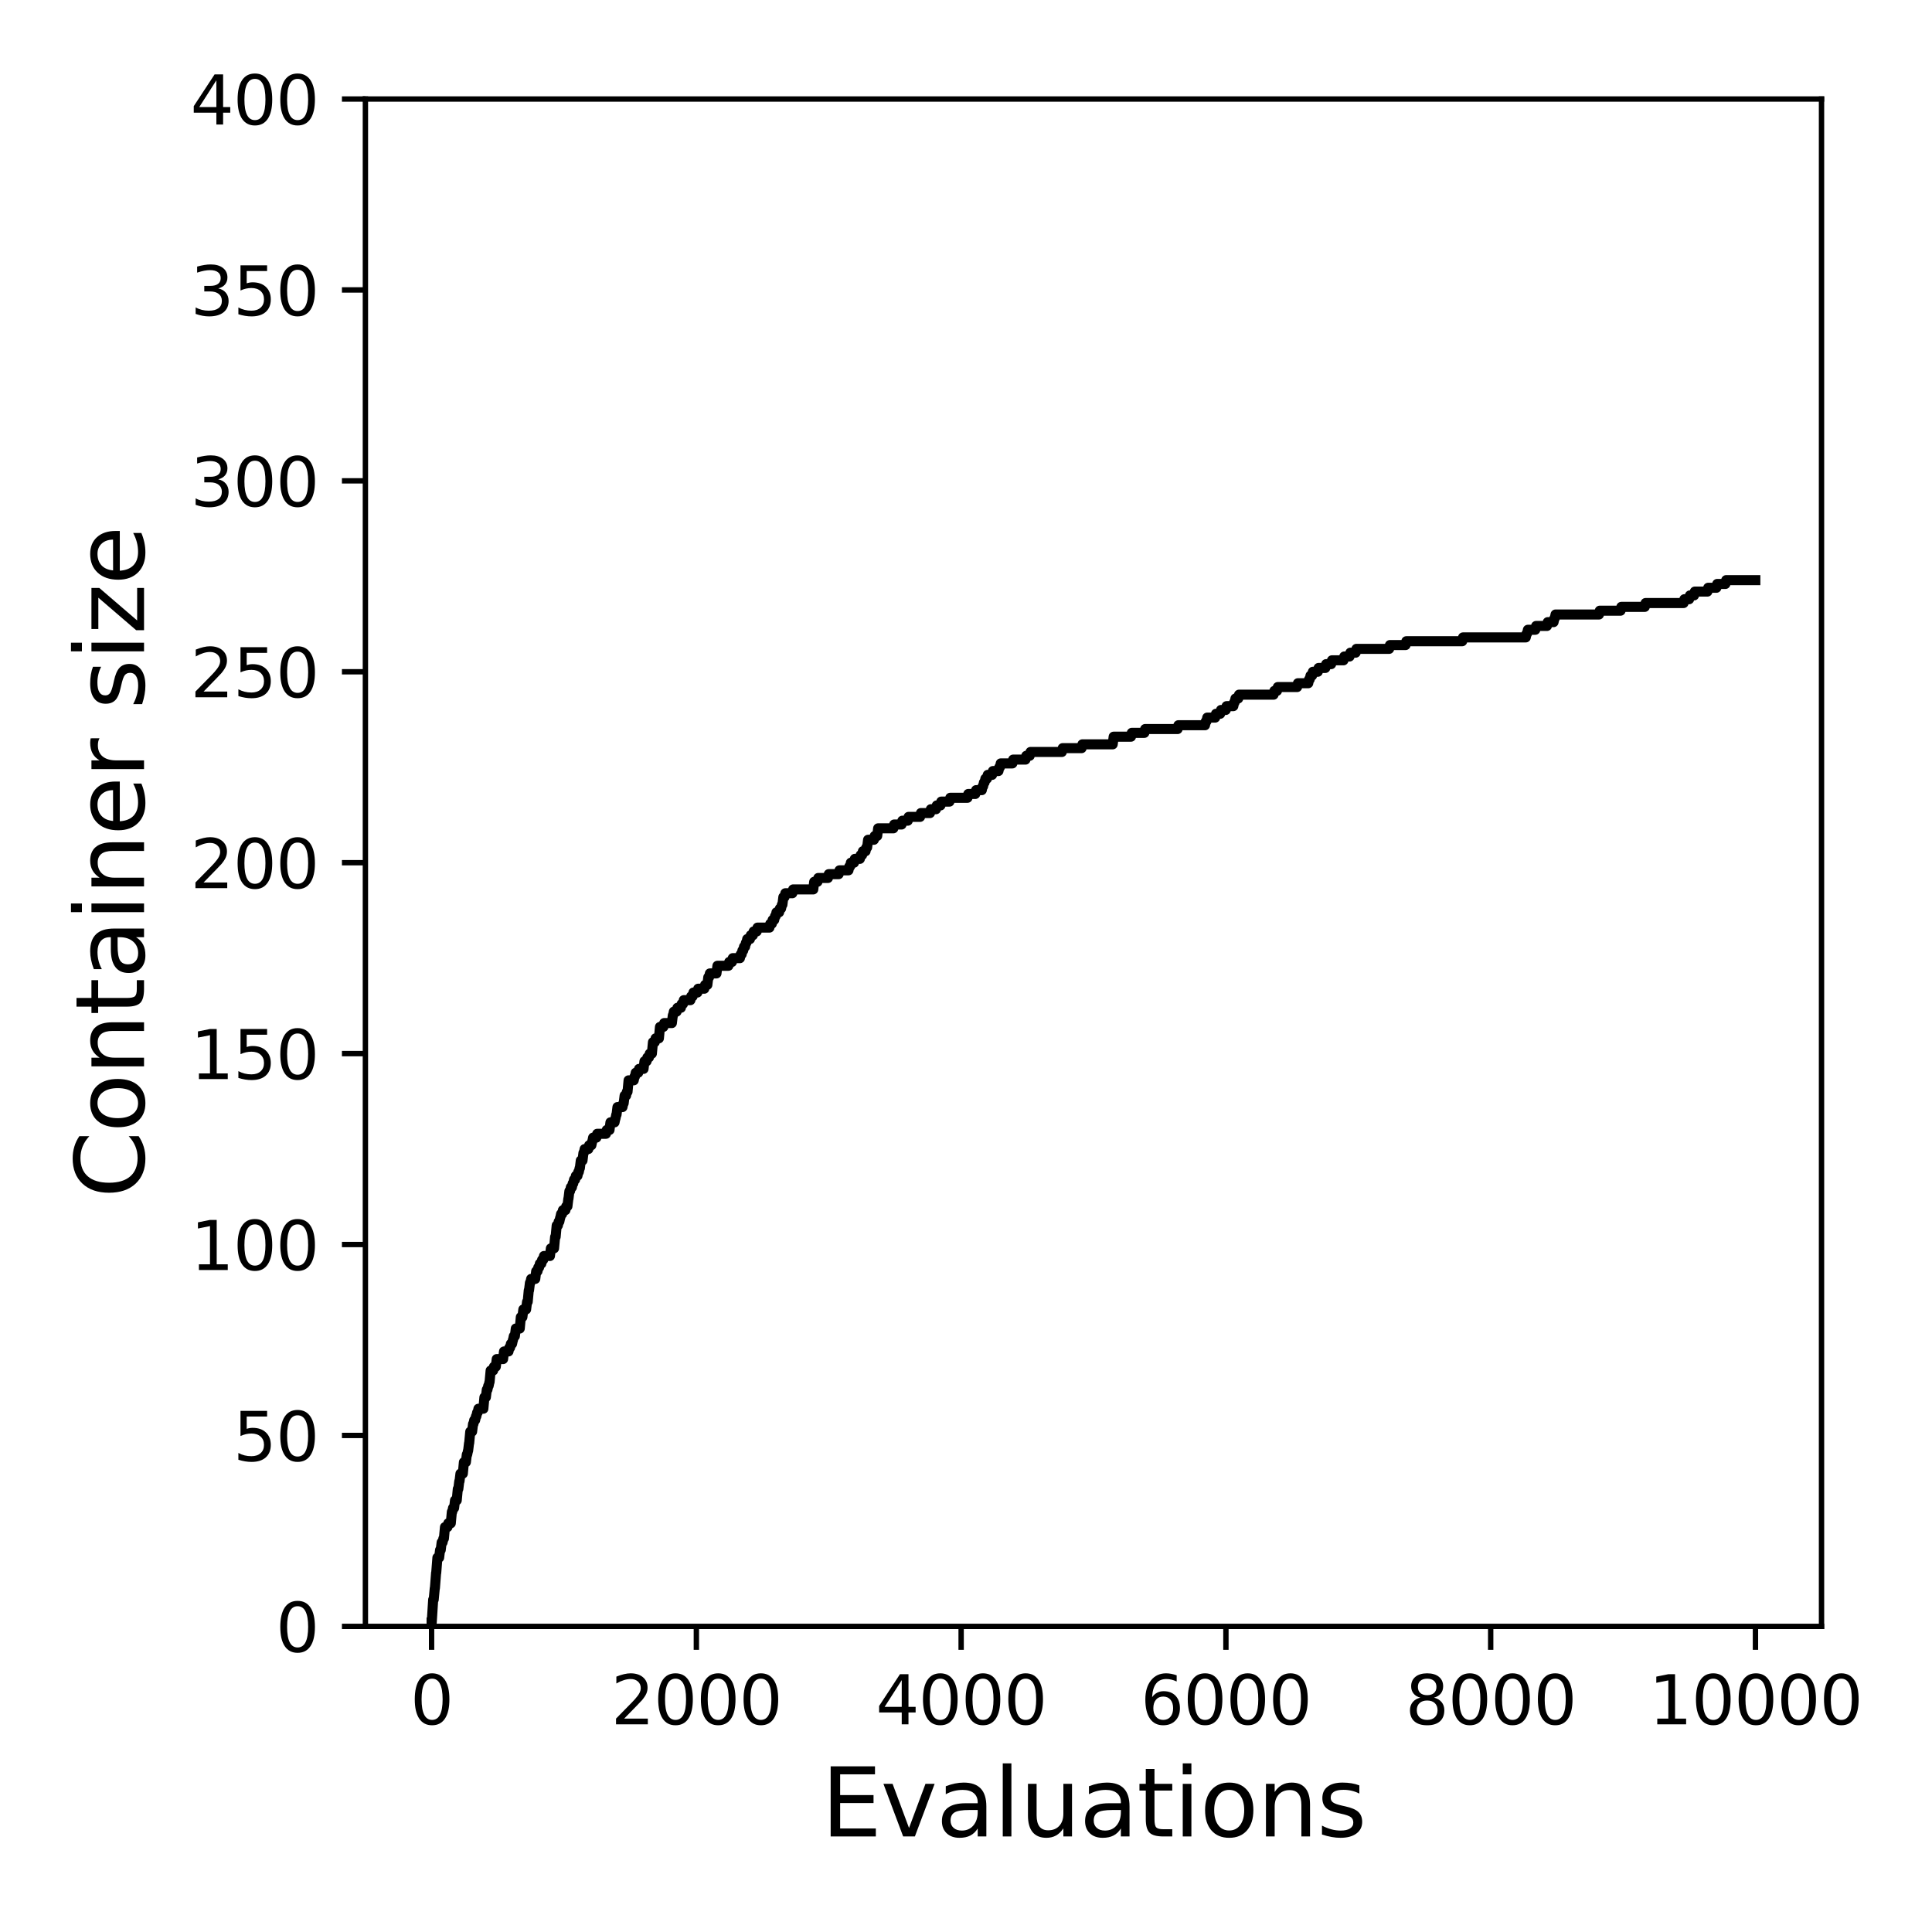 <?xml version="1.0" encoding="utf-8" standalone="no"?>
<!DOCTYPE svg PUBLIC "-//W3C//DTD SVG 1.1//EN"
  "http://www.w3.org/Graphics/SVG/1.1/DTD/svg11.dtd">
<svg xmlns:xlink="http://www.w3.org/1999/xlink" width="288pt" height="288pt" viewBox="0 0 288 288" xmlns="http://www.w3.org/2000/svg" version="1.1">
 <defs>
  <style type="text/css">*{stroke-linejoin: round; stroke-linecap: butt}</style>
 </defs>
 <g id="figure_1">
  <g id="patch_1">
   <path d="M 0 288 
L 288 288 
L 288 0 
L 0 0 
z
" style="fill: #ffffff"/>
  </g>
  <g id="axes_1">
   <g id="patch_2">
    <path d="M 54.47 242.44 
L 271.53 242.44 
L 271.53 14.76 
L 54.47 14.76 
z
" style="fill: #ffffff"/>
   </g>
   <g id="matplotlib.axis_1">
    <g id="xtick_1">
     <g id="line2d_1">
      <defs>
       <path id="m0eae94a1cb" d="M 0 0 
L 0 3.5 
" style="stroke: #000000; stroke-width: 0.8"/>
      </defs>
      <g>
       <use xlink:href="#m0eae94a1cb" x="64.336" y="242.44" style="stroke: #000000; stroke-width: 0.8"/>
      </g>
     </g>
     <g id="text_1">
      <!-- 0 -->
      <g transform="translate(61.155 257.038) scale(0.1 -0.1)">
       <defs>
        <path id="DejaVuSans-30" d="M 2034 4250 
Q 1547 4250 1301 3770 
Q 1056 3291 1056 2328 
Q 1056 1369 1301 889 
Q 1547 409 2034 409 
Q 2525 409 2770 889 
Q 3016 1369 3016 2328 
Q 3016 3291 2770 3770 
Q 2525 4250 2034 4250 
z
M 2034 4750 
Q 2819 4750 3233 4129 
Q 3647 3509 3647 2328 
Q 3647 1150 3233 529 
Q 2819 -91 2034 -91 
Q 1250 -91 836 529 
Q 422 1150 422 2328 
Q 422 3509 836 4129 
Q 1250 4750 2034 4750 
z
" transform="scale(0.016)"/>
       </defs>
       <use xlink:href="#DejaVuSans-30"/>
      </g>
     </g>
    </g>
    <g id="xtick_2">
     <g id="line2d_2">
      <g>
       <use xlink:href="#m0eae94a1cb" x="103.806" y="242.44" style="stroke: #000000; stroke-width: 0.8"/>
      </g>
     </g>
     <g id="text_2">
      <!-- 2000 -->
      <g transform="translate(91.081 257.038) scale(0.1 -0.1)">
       <defs>
        <path id="DejaVuSans-32" d="M 1228 531 
L 3431 531 
L 3431 0 
L 469 0 
L 469 531 
Q 828 903 1448 1529 
Q 2069 2156 2228 2338 
Q 2531 2678 2651 2914 
Q 2772 3150 2772 3378 
Q 2772 3750 2511 3984 
Q 2250 4219 1831 4219 
Q 1534 4219 1204 4116 
Q 875 4013 500 3803 
L 500 4441 
Q 881 4594 1212 4672 
Q 1544 4750 1819 4750 
Q 2544 4750 2975 4387 
Q 3406 4025 3406 3419 
Q 3406 3131 3298 2873 
Q 3191 2616 2906 2266 
Q 2828 2175 2409 1742 
Q 1991 1309 1228 531 
z
" transform="scale(0.016)"/>
       </defs>
       <use xlink:href="#DejaVuSans-32"/>
       <use xlink:href="#DejaVuSans-30" x="63.623"/>
       <use xlink:href="#DejaVuSans-30" x="127.246"/>
       <use xlink:href="#DejaVuSans-30" x="190.869"/>
      </g>
     </g>
    </g>
    <g id="xtick_3">
     <g id="line2d_3">
      <g>
       <use xlink:href="#m0eae94a1cb" x="143.275" y="242.44" style="stroke: #000000; stroke-width: 0.8"/>
      </g>
     </g>
     <g id="text_3">
      <!-- 4000 -->
      <g transform="translate(130.55 257.038) scale(0.1 -0.1)">
       <defs>
        <path id="DejaVuSans-34" d="M 2419 4116 
L 825 1625 
L 2419 1625 
L 2419 4116 
z
M 2253 4666 
L 3047 4666 
L 3047 1625 
L 3713 1625 
L 3713 1100 
L 3047 1100 
L 3047 0 
L 2419 0 
L 2419 1100 
L 313 1100 
L 313 1709 
L 2253 4666 
z
" transform="scale(0.016)"/>
       </defs>
       <use xlink:href="#DejaVuSans-34"/>
       <use xlink:href="#DejaVuSans-30" x="63.623"/>
       <use xlink:href="#DejaVuSans-30" x="127.246"/>
       <use xlink:href="#DejaVuSans-30" x="190.869"/>
      </g>
     </g>
    </g>
    <g id="xtick_4">
     <g id="line2d_4">
      <g>
       <use xlink:href="#m0eae94a1cb" x="182.745" y="242.44" style="stroke: #000000; stroke-width: 0.8"/>
      </g>
     </g>
     <g id="text_4">
      <!-- 6000 -->
      <g transform="translate(170.02 257.038) scale(0.1 -0.1)">
       <defs>
        <path id="DejaVuSans-36" d="M 2113 2584 
Q 1688 2584 1439 2293 
Q 1191 2003 1191 1497 
Q 1191 994 1439 701 
Q 1688 409 2113 409 
Q 2538 409 2786 701 
Q 3034 994 3034 1497 
Q 3034 2003 2786 2293 
Q 2538 2584 2113 2584 
z
M 3366 4563 
L 3366 3988 
Q 3128 4100 2886 4159 
Q 2644 4219 2406 4219 
Q 1781 4219 1451 3797 
Q 1122 3375 1075 2522 
Q 1259 2794 1537 2939 
Q 1816 3084 2150 3084 
Q 2853 3084 3261 2657 
Q 3669 2231 3669 1497 
Q 3669 778 3244 343 
Q 2819 -91 2113 -91 
Q 1303 -91 875 529 
Q 447 1150 447 2328 
Q 447 3434 972 4092 
Q 1497 4750 2381 4750 
Q 2619 4750 2861 4703 
Q 3103 4656 3366 4563 
z
" transform="scale(0.016)"/>
       </defs>
       <use xlink:href="#DejaVuSans-36"/>
       <use xlink:href="#DejaVuSans-30" x="63.623"/>
       <use xlink:href="#DejaVuSans-30" x="127.246"/>
       <use xlink:href="#DejaVuSans-30" x="190.869"/>
      </g>
     </g>
    </g>
    <g id="xtick_5">
     <g id="line2d_5">
      <g>
       <use xlink:href="#m0eae94a1cb" x="222.214" y="242.44" style="stroke: #000000; stroke-width: 0.8"/>
      </g>
     </g>
     <g id="text_5">
      <!-- 8000 -->
      <g transform="translate(209.489 257.038) scale(0.1 -0.1)">
       <defs>
        <path id="DejaVuSans-38" d="M 2034 2216 
Q 1584 2216 1326 1975 
Q 1069 1734 1069 1313 
Q 1069 891 1326 650 
Q 1584 409 2034 409 
Q 2484 409 2743 651 
Q 3003 894 3003 1313 
Q 3003 1734 2745 1975 
Q 2488 2216 2034 2216 
z
M 1403 2484 
Q 997 2584 770 2862 
Q 544 3141 544 3541 
Q 544 4100 942 4425 
Q 1341 4750 2034 4750 
Q 2731 4750 3128 4425 
Q 3525 4100 3525 3541 
Q 3525 3141 3298 2862 
Q 3072 2584 2669 2484 
Q 3125 2378 3379 2068 
Q 3634 1759 3634 1313 
Q 3634 634 3220 271 
Q 2806 -91 2034 -91 
Q 1263 -91 848 271 
Q 434 634 434 1313 
Q 434 1759 690 2068 
Q 947 2378 1403 2484 
z
M 1172 3481 
Q 1172 3119 1398 2916 
Q 1625 2713 2034 2713 
Q 2441 2713 2670 2916 
Q 2900 3119 2900 3481 
Q 2900 3844 2670 4047 
Q 2441 4250 2034 4250 
Q 1625 4250 1398 4047 
Q 1172 3844 1172 3481 
z
" transform="scale(0.016)"/>
       </defs>
       <use xlink:href="#DejaVuSans-38"/>
       <use xlink:href="#DejaVuSans-30" x="63.623"/>
       <use xlink:href="#DejaVuSans-30" x="127.246"/>
       <use xlink:href="#DejaVuSans-30" x="190.869"/>
      </g>
     </g>
    </g>
    <g id="xtick_6">
     <g id="line2d_6">
      <g>
       <use xlink:href="#m0eae94a1cb" x="261.684" y="242.44" style="stroke: #000000; stroke-width: 0.8"/>
      </g>
     </g>
     <g id="text_6">
      <!-- 10000 -->
      <g transform="translate(245.777 257.038) scale(0.1 -0.1)">
       <defs>
        <path id="DejaVuSans-31" d="M 794 531 
L 1825 531 
L 1825 4091 
L 703 3866 
L 703 4441 
L 1819 4666 
L 2450 4666 
L 2450 531 
L 3481 531 
L 3481 0 
L 794 0 
L 794 531 
z
" transform="scale(0.016)"/>
       </defs>
       <use xlink:href="#DejaVuSans-31"/>
       <use xlink:href="#DejaVuSans-30" x="63.623"/>
       <use xlink:href="#DejaVuSans-30" x="127.246"/>
       <use xlink:href="#DejaVuSans-30" x="190.869"/>
       <use xlink:href="#DejaVuSans-30" x="254.492"/>
      </g>
     </g>
    </g>
    <g id="text_7">
     <!-- Evaluations -->
     <g transform="translate(122.419 273.756) scale(0.14 -0.14)">
      <defs>
       <path id="DejaVuSans-45" d="M 628 4666 
L 3578 4666 
L 3578 4134 
L 1259 4134 
L 1259 2753 
L 3481 2753 
L 3481 2222 
L 1259 2222 
L 1259 531 
L 3634 531 
L 3634 0 
L 628 0 
L 628 4666 
z
" transform="scale(0.016)"/>
       <path id="DejaVuSans-76" d="M 191 3500 
L 800 3500 
L 1894 563 
L 2988 3500 
L 3597 3500 
L 2284 0 
L 1503 0 
L 191 3500 
z
" transform="scale(0.016)"/>
       <path id="DejaVuSans-61" d="M 2194 1759 
Q 1497 1759 1228 1600 
Q 959 1441 959 1056 
Q 959 750 1161 570 
Q 1363 391 1709 391 
Q 2188 391 2477 730 
Q 2766 1069 2766 1631 
L 2766 1759 
L 2194 1759 
z
M 3341 1997 
L 3341 0 
L 2766 0 
L 2766 531 
Q 2569 213 2275 61 
Q 1981 -91 1556 -91 
Q 1019 -91 701 211 
Q 384 513 384 1019 
Q 384 1609 779 1909 
Q 1175 2209 1959 2209 
L 2766 2209 
L 2766 2266 
Q 2766 2663 2505 2880 
Q 2244 3097 1772 3097 
Q 1472 3097 1187 3025 
Q 903 2953 641 2809 
L 641 3341 
Q 956 3463 1253 3523 
Q 1550 3584 1831 3584 
Q 2591 3584 2966 3190 
Q 3341 2797 3341 1997 
z
" transform="scale(0.016)"/>
       <path id="DejaVuSans-6c" d="M 603 4863 
L 1178 4863 
L 1178 0 
L 603 0 
L 603 4863 
z
" transform="scale(0.016)"/>
       <path id="DejaVuSans-75" d="M 544 1381 
L 544 3500 
L 1119 3500 
L 1119 1403 
Q 1119 906 1312 657 
Q 1506 409 1894 409 
Q 2359 409 2629 706 
Q 2900 1003 2900 1516 
L 2900 3500 
L 3475 3500 
L 3475 0 
L 2900 0 
L 2900 538 
Q 2691 219 2414 64 
Q 2138 -91 1772 -91 
Q 1169 -91 856 284 
Q 544 659 544 1381 
z
M 1991 3584 
L 1991 3584 
z
" transform="scale(0.016)"/>
       <path id="DejaVuSans-74" d="M 1172 4494 
L 1172 3500 
L 2356 3500 
L 2356 3053 
L 1172 3053 
L 1172 1153 
Q 1172 725 1289 603 
Q 1406 481 1766 481 
L 2356 481 
L 2356 0 
L 1766 0 
Q 1100 0 847 248 
Q 594 497 594 1153 
L 594 3053 
L 172 3053 
L 172 3500 
L 594 3500 
L 594 4494 
L 1172 4494 
z
" transform="scale(0.016)"/>
       <path id="DejaVuSans-69" d="M 603 3500 
L 1178 3500 
L 1178 0 
L 603 0 
L 603 3500 
z
M 603 4863 
L 1178 4863 
L 1178 4134 
L 603 4134 
L 603 4863 
z
" transform="scale(0.016)"/>
       <path id="DejaVuSans-6f" d="M 1959 3097 
Q 1497 3097 1228 2736 
Q 959 2375 959 1747 
Q 959 1119 1226 758 
Q 1494 397 1959 397 
Q 2419 397 2687 759 
Q 2956 1122 2956 1747 
Q 2956 2369 2687 2733 
Q 2419 3097 1959 3097 
z
M 1959 3584 
Q 2709 3584 3137 3096 
Q 3566 2609 3566 1747 
Q 3566 888 3137 398 
Q 2709 -91 1959 -91 
Q 1206 -91 779 398 
Q 353 888 353 1747 
Q 353 2609 779 3096 
Q 1206 3584 1959 3584 
z
" transform="scale(0.016)"/>
       <path id="DejaVuSans-6e" d="M 3513 2113 
L 3513 0 
L 2938 0 
L 2938 2094 
Q 2938 2591 2744 2837 
Q 2550 3084 2163 3084 
Q 1697 3084 1428 2787 
Q 1159 2491 1159 1978 
L 1159 0 
L 581 0 
L 581 3500 
L 1159 3500 
L 1159 2956 
Q 1366 3272 1645 3428 
Q 1925 3584 2291 3584 
Q 2894 3584 3203 3211 
Q 3513 2838 3513 2113 
z
" transform="scale(0.016)"/>
       <path id="DejaVuSans-73" d="M 2834 3397 
L 2834 2853 
Q 2591 2978 2328 3040 
Q 2066 3103 1784 3103 
Q 1356 3103 1142 2972 
Q 928 2841 928 2578 
Q 928 2378 1081 2264 
Q 1234 2150 1697 2047 
L 1894 2003 
Q 2506 1872 2764 1633 
Q 3022 1394 3022 966 
Q 3022 478 2636 193 
Q 2250 -91 1575 -91 
Q 1294 -91 989 -36 
Q 684 19 347 128 
L 347 722 
Q 666 556 975 473 
Q 1284 391 1588 391 
Q 1994 391 2212 530 
Q 2431 669 2431 922 
Q 2431 1156 2273 1281 
Q 2116 1406 1581 1522 
L 1381 1569 
Q 847 1681 609 1914 
Q 372 2147 372 2553 
Q 372 3047 722 3315 
Q 1072 3584 1716 3584 
Q 2034 3584 2315 3537 
Q 2597 3491 2834 3397 
z
" transform="scale(0.016)"/>
      </defs>
      <use xlink:href="#DejaVuSans-45"/>
      <use xlink:href="#DejaVuSans-76" x="63.184"/>
      <use xlink:href="#DejaVuSans-61" x="122.363"/>
      <use xlink:href="#DejaVuSans-6c" x="183.643"/>
      <use xlink:href="#DejaVuSans-75" x="211.426"/>
      <use xlink:href="#DejaVuSans-61" x="274.805"/>
      <use xlink:href="#DejaVuSans-74" x="336.084"/>
      <use xlink:href="#DejaVuSans-69" x="375.293"/>
      <use xlink:href="#DejaVuSans-6f" x="403.076"/>
      <use xlink:href="#DejaVuSans-6e" x="464.258"/>
      <use xlink:href="#DejaVuSans-73" x="527.637"/>
     </g>
    </g>
   </g>
   <g id="matplotlib.axis_2">
    <g id="ytick_1">
     <g id="line2d_7">
      <defs>
       <path id="mbc0d2b7d2e" d="M 0 0 
L -3.5 0 
" style="stroke: #000000; stroke-width: 0.8"/>
      </defs>
      <g>
       <use xlink:href="#mbc0d2b7d2e" x="54.47" y="242.44" style="stroke: #000000; stroke-width: 0.8"/>
      </g>
     </g>
     <g id="text_8">
      <!-- 0 -->
      <g transform="translate(41.108 246.239) scale(0.1 -0.1)">
       <use xlink:href="#DejaVuSans-30"/>
      </g>
     </g>
    </g>
    <g id="ytick_2">
     <g id="line2d_8">
      <g>
       <use xlink:href="#mbc0d2b7d2e" x="54.47" y="213.98" style="stroke: #000000; stroke-width: 0.8"/>
      </g>
     </g>
     <g id="text_9">
      <!-- 50 -->
      <g transform="translate(34.745 217.779) scale(0.1 -0.1)">
       <defs>
        <path id="DejaVuSans-35" d="M 691 4666 
L 3169 4666 
L 3169 4134 
L 1269 4134 
L 1269 2991 
Q 1406 3038 1543 3061 
Q 1681 3084 1819 3084 
Q 2600 3084 3056 2656 
Q 3513 2228 3513 1497 
Q 3513 744 3044 326 
Q 2575 -91 1722 -91 
Q 1428 -91 1123 -41 
Q 819 9 494 109 
L 494 744 
Q 775 591 1075 516 
Q 1375 441 1709 441 
Q 2250 441 2565 725 
Q 2881 1009 2881 1497 
Q 2881 1984 2565 2268 
Q 2250 2553 1709 2553 
Q 1456 2553 1204 2497 
Q 953 2441 691 2322 
L 691 4666 
z
" transform="scale(0.016)"/>
       </defs>
       <use xlink:href="#DejaVuSans-35"/>
       <use xlink:href="#DejaVuSans-30" x="63.623"/>
      </g>
     </g>
    </g>
    <g id="ytick_3">
     <g id="line2d_9">
      <g>
       <use xlink:href="#mbc0d2b7d2e" x="54.47" y="185.52" style="stroke: #000000; stroke-width: 0.8"/>
      </g>
     </g>
     <g id="text_10">
      <!-- 100 -->
      <g transform="translate(28.383 189.319) scale(0.1 -0.1)">
       <use xlink:href="#DejaVuSans-31"/>
       <use xlink:href="#DejaVuSans-30" x="63.623"/>
       <use xlink:href="#DejaVuSans-30" x="127.246"/>
      </g>
     </g>
    </g>
    <g id="ytick_4">
     <g id="line2d_10">
      <g>
       <use xlink:href="#mbc0d2b7d2e" x="54.47" y="157.06" style="stroke: #000000; stroke-width: 0.8"/>
      </g>
     </g>
     <g id="text_11">
      <!-- 150 -->
      <g transform="translate(28.383 160.859) scale(0.1 -0.1)">
       <use xlink:href="#DejaVuSans-31"/>
       <use xlink:href="#DejaVuSans-35" x="63.623"/>
       <use xlink:href="#DejaVuSans-30" x="127.246"/>
      </g>
     </g>
    </g>
    <g id="ytick_5">
     <g id="line2d_11">
      <g>
       <use xlink:href="#mbc0d2b7d2e" x="54.47" y="128.6" style="stroke: #000000; stroke-width: 0.8"/>
      </g>
     </g>
     <g id="text_12">
      <!-- 200 -->
      <g transform="translate(28.383 132.399) scale(0.1 -0.1)">
       <use xlink:href="#DejaVuSans-32"/>
       <use xlink:href="#DejaVuSans-30" x="63.623"/>
       <use xlink:href="#DejaVuSans-30" x="127.246"/>
      </g>
     </g>
    </g>
    <g id="ytick_6">
     <g id="line2d_12">
      <g>
       <use xlink:href="#mbc0d2b7d2e" x="54.47" y="100.14" style="stroke: #000000; stroke-width: 0.8"/>
      </g>
     </g>
     <g id="text_13">
      <!-- 250 -->
      <g transform="translate(28.383 103.939) scale(0.1 -0.1)">
       <use xlink:href="#DejaVuSans-32"/>
       <use xlink:href="#DejaVuSans-35" x="63.623"/>
       <use xlink:href="#DejaVuSans-30" x="127.246"/>
      </g>
     </g>
    </g>
    <g id="ytick_7">
     <g id="line2d_13">
      <g>
       <use xlink:href="#mbc0d2b7d2e" x="54.47" y="71.68" style="stroke: #000000; stroke-width: 0.8"/>
      </g>
     </g>
     <g id="text_14">
      <!-- 300 -->
      <g transform="translate(28.383 75.479) scale(0.1 -0.1)">
       <defs>
        <path id="DejaVuSans-33" d="M 2597 2516 
Q 3050 2419 3304 2112 
Q 3559 1806 3559 1356 
Q 3559 666 3084 287 
Q 2609 -91 1734 -91 
Q 1441 -91 1130 -33 
Q 819 25 488 141 
L 488 750 
Q 750 597 1062 519 
Q 1375 441 1716 441 
Q 2309 441 2620 675 
Q 2931 909 2931 1356 
Q 2931 1769 2642 2001 
Q 2353 2234 1838 2234 
L 1294 2234 
L 1294 2753 
L 1863 2753 
Q 2328 2753 2575 2939 
Q 2822 3125 2822 3475 
Q 2822 3834 2567 4026 
Q 2313 4219 1838 4219 
Q 1578 4219 1281 4162 
Q 984 4106 628 3988 
L 628 4550 
Q 988 4650 1302 4700 
Q 1616 4750 1894 4750 
Q 2613 4750 3031 4423 
Q 3450 4097 3450 3541 
Q 3450 3153 3228 2886 
Q 3006 2619 2597 2516 
z
" transform="scale(0.016)"/>
       </defs>
       <use xlink:href="#DejaVuSans-33"/>
       <use xlink:href="#DejaVuSans-30" x="63.623"/>
       <use xlink:href="#DejaVuSans-30" x="127.246"/>
      </g>
     </g>
    </g>
    <g id="ytick_8">
     <g id="line2d_14">
      <g>
       <use xlink:href="#mbc0d2b7d2e" x="54.47" y="43.22" style="stroke: #000000; stroke-width: 0.8"/>
      </g>
     </g>
     <g id="text_15">
      <!-- 350 -->
      <g transform="translate(28.383 47.019) scale(0.1 -0.1)">
       <use xlink:href="#DejaVuSans-33"/>
       <use xlink:href="#DejaVuSans-35" x="63.623"/>
       <use xlink:href="#DejaVuSans-30" x="127.246"/>
      </g>
     </g>
    </g>
    <g id="ytick_9">
     <g id="line2d_15">
      <g>
       <use xlink:href="#mbc0d2b7d2e" x="54.47" y="14.76" style="stroke: #000000; stroke-width: 0.8"/>
      </g>
     </g>
     <g id="text_16">
      <!-- 400 -->
      <g transform="translate(28.383 18.559) scale(0.1 -0.1)">
       <use xlink:href="#DejaVuSans-34"/>
       <use xlink:href="#DejaVuSans-30" x="63.623"/>
       <use xlink:href="#DejaVuSans-30" x="127.246"/>
      </g>
     </g>
    </g>
    <g id="text_17">
     <!-- Container size -->
     <g transform="translate(21.471 178.604) rotate(-90) scale(0.14 -0.14)">
      <defs>
       <path id="DejaVuSans-43" d="M 4122 4306 
L 4122 3641 
Q 3803 3938 3442 4084 
Q 3081 4231 2675 4231 
Q 1875 4231 1450 3742 
Q 1025 3253 1025 2328 
Q 1025 1406 1450 917 
Q 1875 428 2675 428 
Q 3081 428 3442 575 
Q 3803 722 4122 1019 
L 4122 359 
Q 3791 134 3420 21 
Q 3050 -91 2638 -91 
Q 1578 -91 968 557 
Q 359 1206 359 2328 
Q 359 3453 968 4101 
Q 1578 4750 2638 4750 
Q 3056 4750 3426 4639 
Q 3797 4528 4122 4306 
z
" transform="scale(0.016)"/>
       <path id="DejaVuSans-65" d="M 3597 1894 
L 3597 1613 
L 953 1613 
Q 991 1019 1311 708 
Q 1631 397 2203 397 
Q 2534 397 2845 478 
Q 3156 559 3463 722 
L 3463 178 
Q 3153 47 2828 -22 
Q 2503 -91 2169 -91 
Q 1331 -91 842 396 
Q 353 884 353 1716 
Q 353 2575 817 3079 
Q 1281 3584 2069 3584 
Q 2775 3584 3186 3129 
Q 3597 2675 3597 1894 
z
M 3022 2063 
Q 3016 2534 2758 2815 
Q 2500 3097 2075 3097 
Q 1594 3097 1305 2825 
Q 1016 2553 972 2059 
L 3022 2063 
z
" transform="scale(0.016)"/>
       <path id="DejaVuSans-72" d="M 2631 2963 
Q 2534 3019 2420 3045 
Q 2306 3072 2169 3072 
Q 1681 3072 1420 2755 
Q 1159 2438 1159 1844 
L 1159 0 
L 581 0 
L 581 3500 
L 1159 3500 
L 1159 2956 
Q 1341 3275 1631 3429 
Q 1922 3584 2338 3584 
Q 2397 3584 2469 3576 
Q 2541 3569 2628 3553 
L 2631 2963 
z
" transform="scale(0.016)"/>
       <path id="DejaVuSans-20" transform="scale(0.016)"/>
       <path id="DejaVuSans-7a" d="M 353 3500 
L 3084 3500 
L 3084 2975 
L 922 459 
L 3084 459 
L 3084 0 
L 275 0 
L 275 525 
L 2438 3041 
L 353 3041 
L 353 3500 
z
" transform="scale(0.016)"/>
      </defs>
      <use xlink:href="#DejaVuSans-43"/>
      <use xlink:href="#DejaVuSans-6f" x="69.824"/>
      <use xlink:href="#DejaVuSans-6e" x="131.006"/>
      <use xlink:href="#DejaVuSans-74" x="194.385"/>
      <use xlink:href="#DejaVuSans-61" x="233.594"/>
      <use xlink:href="#DejaVuSans-69" x="294.873"/>
      <use xlink:href="#DejaVuSans-6e" x="322.656"/>
      <use xlink:href="#DejaVuSans-65" x="386.035"/>
      <use xlink:href="#DejaVuSans-72" x="447.559"/>
      <use xlink:href="#DejaVuSans-20" x="488.672"/>
      <use xlink:href="#DejaVuSans-73" x="520.459"/>
      <use xlink:href="#DejaVuSans-69" x="572.559"/>
      <use xlink:href="#DejaVuSans-7a" x="600.342"/>
      <use xlink:href="#DejaVuSans-65" x="652.832"/>
     </g>
    </g>
   </g>
   <g id="line2d_16">
    <path d="M 64.336 241.871 
L 64.356 241.871 
L 64.573 238.456 
L 64.652 238.456 
L 64.81 236.748 
L 64.83 236.748 
L 65.007 234.471 
L 65.027 234.471 
L 65.205 232.194 
L 65.461 232.194 
L 65.599 231.056 
L 65.698 231.056 
L 65.836 229.918 
L 65.974 229.918 
L 66.093 229.348 
L 66.172 229.348 
L 66.33 227.641 
L 66.705 227.641 
L 66.823 227.072 
L 67.198 227.072 
L 67.356 225.364 
L 67.415 225.364 
L 67.533 224.795 
L 67.691 224.795 
L 67.829 223.656 
L 68.086 223.656 
L 68.244 221.949 
L 68.323 221.949 
L 68.461 220.81 
L 68.5 220.81 
L 68.639 219.672 
L 68.994 219.672 
L 69.152 217.964 
L 69.448 217.964 
L 69.586 216.826 
L 69.645 216.826 
L 69.763 216.257 
L 69.783 216.257 
L 69.921 215.118 
L 69.941 215.118 
L 70.099 213.411 
L 70.375 213.411 
L 70.513 212.272 
L 70.573 212.272 
L 70.691 211.703 
L 70.829 211.703 
L 70.948 211.134 
L 71.007 211.134 
L 71.125 210.565 
L 71.204 210.565 
L 71.322 209.996 
L 72.053 209.996 
L 72.211 208.288 
L 72.428 208.288 
L 72.566 207.15 
L 72.664 207.15 
L 72.783 206.58 
L 72.842 206.58 
L 72.96 206.011 
L 72.98 206.011 
L 73.138 204.304 
L 73.513 204.304 
L 73.631 203.734 
L 73.908 203.734 
L 74.046 202.596 
L 74.993 202.596 
L 75.131 201.458 
L 75.802 201.458 
L 75.921 200.888 
L 76.039 200.888 
L 76.157 200.319 
L 76.335 200.319 
L 76.453 199.75 
L 76.473 199.75 
L 76.592 199.181 
L 76.75 199.181 
L 76.888 198.042 
L 77.48 198.042 
L 77.638 196.335 
L 77.874 196.335 
L 78.013 195.196 
L 78.427 195.196 
L 78.565 194.058 
L 78.664 194.058 
L 78.822 192.35 
L 78.861 192.35 
L 78.999 191.212 
L 79.058 191.212 
L 79.177 190.643 
L 79.789 190.643 
L 79.927 189.504 
L 80.124 189.504 
L 80.243 188.935 
L 80.361 188.935 
L 80.479 188.366 
L 80.696 188.366 
L 80.815 187.797 
L 80.973 187.797 
L 81.091 187.228 
L 81.979 187.228 
L 82.117 186.089 
L 82.591 186.089 
L 82.749 184.382 
L 82.828 184.382 
L 82.986 182.674 
L 83.163 182.674 
L 83.282 182.105 
L 83.38 182.105 
L 83.499 181.536 
L 83.519 181.536 
L 83.637 180.966 
L 83.795 180.966 
L 83.913 180.397 
L 84.288 180.397 
L 84.407 179.828 
L 84.584 179.828 
L 84.722 178.69 
L 84.742 178.69 
L 84.88 177.551 
L 84.979 177.551 
L 85.097 176.982 
L 85.255 176.982 
L 85.374 176.413 
L 85.453 176.413 
L 85.571 175.844 
L 85.729 175.844 
L 85.847 175.274 
L 86.084 175.274 
L 86.202 174.705 
L 86.281 174.705 
L 86.4 174.136 
L 86.439 174.136 
L 86.577 172.998 
L 86.834 172.998 
L 86.972 171.859 
L 87.031 171.859 
L 87.15 171.29 
L 87.702 171.29 
L 87.821 170.721 
L 88.156 170.721 
L 88.275 170.152 
L 88.294 170.152 
L 88.413 169.582 
L 88.906 169.582 
L 89.025 169.013 
L 90.327 169.013 
L 90.445 168.444 
L 90.86 168.444 
L 90.998 167.306 
L 91.61 167.306 
L 91.728 166.736 
L 91.748 166.736 
L 91.866 166.167 
L 91.906 166.167 
L 92.044 165.029 
L 92.794 165.029 
L 92.912 164.46 
L 92.971 164.46 
L 93.11 163.321 
L 93.327 163.321 
L 93.445 162.752 
L 93.544 162.752 
L 93.702 161.044 
L 94.471 161.044 
L 94.59 160.475 
L 94.649 160.475 
L 94.767 159.906 
L 95.142 159.906 
L 95.261 159.337 
L 95.932 159.337 
L 96.07 158.198 
L 96.386 158.198 
L 96.504 157.629 
L 96.741 157.629 
L 96.859 157.06 
L 97.175 157.06 
L 97.333 155.352 
L 97.609 155.352 
L 97.728 154.783 
L 98.221 154.783 
L 98.379 153.076 
L 98.892 153.076 
L 99.01 152.506 
L 100.155 152.506 
L 100.293 151.368 
L 100.332 151.368 
L 100.451 150.799 
L 100.865 150.799 
L 100.984 150.23 
L 101.497 150.23 
L 101.615 149.66 
L 101.813 149.66 
L 101.931 149.091 
L 102.918 149.091 
L 103.036 148.522 
L 103.253 148.522 
L 103.372 147.953 
L 103.964 147.953 
L 104.082 147.384 
L 104.99 147.384 
L 105.108 146.814 
L 105.444 146.814 
L 105.582 145.676 
L 105.7 145.676 
L 105.819 145.107 
L 106.805 145.107 
L 106.944 143.968 
L 108.582 143.968 
L 108.7 143.399 
L 109.114 143.399 
L 109.233 142.83 
L 110.299 142.83 
L 110.417 142.261 
L 110.555 142.261 
L 110.673 141.692 
L 110.792 141.692 
L 110.91 141.122 
L 111.068 141.122 
L 111.187 140.553 
L 111.266 140.553 
L 111.384 139.984 
L 111.798 139.984 
L 111.917 139.415 
L 112.233 139.415 
L 112.351 138.846 
L 112.805 138.846 
L 112.923 138.276 
L 114.699 138.276 
L 114.818 137.707 
L 115.055 137.707 
L 115.173 137.138 
L 115.41 137.138 
L 115.528 136.569 
L 115.627 136.569 
L 115.745 136 
L 116.14 136 
L 116.258 135.43 
L 116.436 135.43 
L 116.554 134.861 
L 116.633 134.861 
L 116.772 133.723 
L 116.949 133.723 
L 117.068 133.154 
L 118.113 133.154 
L 118.232 132.584 
L 121.232 132.584 
L 121.37 131.446 
L 121.863 131.446 
L 121.981 130.877 
L 123.422 130.877 
L 123.541 130.308 
L 125.021 130.308 
L 125.139 129.738 
L 126.481 129.738 
L 126.599 129.169 
L 126.718 129.169 
L 126.836 128.6 
L 127.31 128.6 
L 127.428 128.031 
L 128.178 128.031 
L 128.297 127.462 
L 128.514 127.462 
L 128.632 126.892 
L 129.027 126.892 
L 129.145 126.323 
L 129.264 126.323 
L 129.402 125.185 
L 130.27 125.185 
L 130.388 124.616 
L 130.763 124.616 
L 130.902 123.477 
L 133.171 123.477 
L 133.289 122.908 
L 134.395 122.908 
L 134.513 122.339 
L 135.322 122.339 
L 135.441 121.77 
L 137.157 121.77 
L 137.276 121.2 
L 138.638 121.2 
L 138.756 120.631 
L 139.526 120.631 
L 139.644 120.062 
L 140.197 120.062 
L 140.315 119.493 
L 141.539 119.493 
L 141.657 118.924 
L 144.222 118.924 
L 144.341 118.354 
L 145.387 118.354 
L 145.505 117.785 
L 146.354 117.785 
L 146.472 117.216 
L 146.551 117.216 
L 146.67 116.647 
L 146.768 116.647 
L 146.887 116.078 
L 147.124 116.078 
L 147.242 115.508 
L 147.893 115.508 
L 148.012 114.939 
L 148.84 114.939 
L 148.959 114.37 
L 149.058 114.37 
L 149.176 113.801 
L 150.913 113.801 
L 151.031 113.232 
L 152.866 113.232 
L 152.985 112.662 
L 153.498 112.662 
L 153.616 112.093 
L 158.293 112.093 
L 158.412 111.524 
L 161.234 111.524 
L 161.352 110.955 
L 165.871 110.955 
L 166.01 109.816 
L 168.595 109.816 
L 168.713 109.247 
L 170.588 109.247 
L 170.706 108.678 
L 175.541 108.678 
L 175.66 108.109 
L 179.627 108.109 
L 179.745 107.54 
L 179.844 107.54 
L 179.962 106.97 
L 181.146 106.97 
L 181.265 106.401 
L 181.896 106.401 
L 182.014 105.832 
L 182.725 105.832 
L 182.843 105.263 
L 183.85 105.263 
L 183.968 104.694 
L 184.047 104.694 
L 184.166 104.124 
L 184.58 104.124 
L 184.698 103.555 
L 189.849 103.555 
L 189.968 102.986 
L 190.362 102.986 
L 190.481 102.417 
L 193.362 102.417 
L 193.48 101.848 
L 195.02 101.848 
L 195.138 101.278 
L 195.237 101.278 
L 195.355 100.709 
L 195.592 100.709 
L 195.71 100.14 
L 196.441 100.14 
L 196.559 99.571 
L 197.565 99.571 
L 197.684 99.002 
L 198.434 99.002 
L 198.552 98.432 
L 200.269 98.432 
L 200.387 97.863 
L 201.177 97.863 
L 201.295 97.294 
L 202.085 97.294 
L 202.203 96.725 
L 207.078 96.725 
L 207.196 96.156 
L 209.525 96.156 
L 209.643 95.586 
L 217.971 95.586 
L 218.09 95.017 
L 227.444 95.017 
L 227.562 94.448 
L 227.641 94.448 
L 227.76 93.879 
L 228.865 93.879 
L 228.983 93.31 
L 230.601 93.31 
L 230.72 92.74 
L 231.588 92.74 
L 231.706 92.171 
L 231.766 92.171 
L 231.884 91.602 
L 238.357 91.602 
L 238.476 91.033 
L 241.574 91.033 
L 241.692 90.464 
L 245.185 90.464 
L 245.304 89.894 
L 250.968 89.894 
L 251.086 89.325 
L 251.796 89.325 
L 251.915 88.756 
L 252.527 88.756 
L 252.645 88.187 
L 254.52 88.187 
L 254.638 87.618 
L 255.862 87.618 
L 255.98 87.048 
L 257.204 87.048 
L 257.322 86.479 
L 261.664 86.479 
L 261.664 86.479 
" clip-path="url(#p11d1b17d80)" style="fill: none; stroke: #000000; stroke-width: 1.5; stroke-linecap: square"/>
   </g>
   <g id="patch_3">
    <path d="M 54.47 242.44 
L 54.47 14.76 
" style="fill: none; stroke: #000000; stroke-width: 0.8; stroke-linejoin: miter; stroke-linecap: square"/>
   </g>
   <g id="patch_4">
    <path d="M 271.53 242.44 
L 271.53 14.76 
" style="fill: none; stroke: #000000; stroke-width: 0.8; stroke-linejoin: miter; stroke-linecap: square"/>
   </g>
   <g id="patch_5">
    <path d="M 54.47 242.44 
L 271.53 242.44 
" style="fill: none; stroke: #000000; stroke-width: 0.8; stroke-linejoin: miter; stroke-linecap: square"/>
   </g>
   <g id="patch_6">
    <path d="M 54.47 14.76 
L 271.53 14.76 
" style="fill: none; stroke: #000000; stroke-width: 0.8; stroke-linejoin: miter; stroke-linecap: square"/>
   </g>
  </g>
 </g>
 <defs>
  <clipPath id="p11d1b17d80">
   <rect x="54.47" y="14.76" width="217.06" height="227.68"/>
  </clipPath>
 </defs>
</svg>
